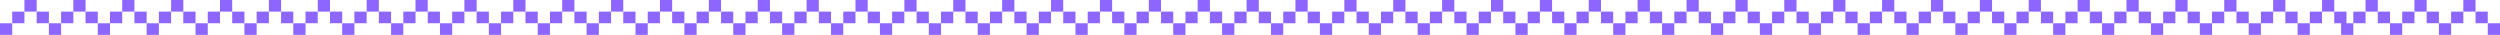 <svg xmlns="http://www.w3.org/2000/svg" viewBox="0 0 1028.48 14.35"><defs><style>.cls-1{fill:#8d66ff;}</style></defs><g id="Capa_2" data-name="Capa 2"><g id="Layer_1" data-name="Layer 1"><rect class="cls-1" x="55.31" y="4.78" width="5.02" height="4.78"/><rect class="cls-1" x="50.28" width="5.03" height="4.78"/><rect class="cls-1" x="45.25" y="4.78" width="5.03" height="4.78"/><rect class="cls-1" x="40.22" y="9.57" width="5.03" height="4.78"/><rect class="cls-1" x="35.19" y="4.78" width="5.03" height="4.78"/><rect class="cls-1" x="30.17" width="5.02" height="4.78"/><rect class="cls-1" x="25.14" y="4.78" width="5.03" height="4.78"/><rect class="cls-1" x="20.11" y="9.57" width="5.03" height="4.78"/><rect class="cls-1" x="15.08" y="4.78" width="5.03" height="4.78"/><rect class="cls-1" x="10.05" width="5.03" height="4.78"/><rect class="cls-1" x="5.03" y="4.78" width="5.02" height="4.78"/><rect class="cls-1" y="9.57" width="5.03" height="4.78"/><rect class="cls-1" x="115.64" y="4.78" width="5.02" height="4.78"/><rect class="cls-1" x="110.61" width="5.03" height="4.78"/><rect class="cls-1" x="105.58" y="4.78" width="5.03" height="4.78"/><rect class="cls-1" x="100.55" y="9.57" width="5.03" height="4.78"/><rect class="cls-1" x="95.53" y="4.78" width="5.03" height="4.78"/><rect class="cls-1" x="90.5" width="5.02" height="4.78"/><rect class="cls-1" x="85.47" y="4.78" width="5.03" height="4.78"/><rect class="cls-1" x="80.44" y="9.57" width="5.03" height="4.78"/><rect class="cls-1" x="75.41" y="4.78" width="5.03" height="4.78"/><rect class="cls-1" x="70.39" width="5.03" height="4.78"/><rect class="cls-1" x="65.36" y="4.78" width="5.02" height="4.78"/><rect class="cls-1" x="60.33" y="9.57" width="5.03" height="4.78"/><rect class="cls-1" x="175.97" y="4.78" width="5.02" height="4.78"/><rect class="cls-1" x="170.94" width="5.03" height="4.78"/><rect class="cls-1" x="165.92" y="4.78" width="5.03" height="4.78"/><rect class="cls-1" x="160.89" y="9.57" width="5.03" height="4.78"/><rect class="cls-1" x="155.86" y="4.78" width="5.03" height="4.78"/><rect class="cls-1" x="150.83" width="5.02" height="4.78"/><rect class="cls-1" x="145.8" y="4.78" width="5.03" height="4.78"/><rect class="cls-1" x="140.78" y="9.57" width="5.03" height="4.78"/><rect class="cls-1" x="135.75" y="4.78" width="5.03" height="4.78"/><rect class="cls-1" x="130.72" width="5.03" height="4.78"/><rect class="cls-1" x="125.69" y="4.78" width="5.02" height="4.78"/><rect class="cls-1" x="120.66" y="9.57" width="5.03" height="4.78"/><rect class="cls-1" x="236.31" y="4.78" width="5.02" height="4.78"/><rect class="cls-1" x="231.28" width="5.03" height="4.78"/><rect class="cls-1" x="226.25" y="4.78" width="5.03" height="4.78"/><rect class="cls-1" x="221.22" y="9.57" width="5.03" height="4.78"/><rect class="cls-1" x="216.19" y="4.78" width="5.03" height="4.78"/><rect class="cls-1" x="211.17" width="5.02" height="4.78"/><rect class="cls-1" x="206.14" y="4.78" width="5.03" height="4.78"/><rect class="cls-1" x="201.11" y="9.57" width="5.03" height="4.78"/><rect class="cls-1" x="196.08" y="4.78" width="5.03" height="4.78"/><rect class="cls-1" x="191.05" width="5.03" height="4.78"/><rect class="cls-1" x="186.03" y="4.78" width="5.02" height="4.78"/><rect class="cls-1" x="181" y="9.57" width="5.03" height="4.78"/><rect class="cls-1" x="296.64" y="4.78" width="5.02" height="4.78"/><rect class="cls-1" x="291.61" width="5.03" height="4.78"/><rect class="cls-1" x="286.58" y="4.78" width="5.03" height="4.78"/><rect class="cls-1" x="281.55" y="9.57" width="5.03" height="4.78"/><rect class="cls-1" x="276.52" y="4.78" width="5.03" height="4.78"/><rect class="cls-1" x="271.5" width="5.02" height="4.78"/><rect class="cls-1" x="266.47" y="4.78" width="5.03" height="4.78"/><rect class="cls-1" x="261.44" y="9.57" width="5.03" height="4.78"/><rect class="cls-1" x="256.41" y="4.78" width="5.03" height="4.78"/><rect class="cls-1" x="251.38" width="5.03" height="4.78"/><rect class="cls-1" x="246.36" y="4.78" width="5.02" height="4.78"/><rect class="cls-1" x="241.33" y="9.57" width="5.03" height="4.78"/><rect class="cls-1" x="356.97" y="4.78" width="5.02" height="4.78"/><rect class="cls-1" x="351.94" width="5.03" height="4.78"/><rect class="cls-1" x="346.91" y="4.78" width="5.03" height="4.78"/><rect class="cls-1" x="341.88" y="9.57" width="5.03" height="4.78"/><rect class="cls-1" x="336.86" y="4.78" width="5.03" height="4.78"/><rect class="cls-1" x="331.83" width="5.02" height="4.78"/><rect class="cls-1" x="326.8" y="4.78" width="5.03" height="4.78"/><rect class="cls-1" x="321.77" y="9.57" width="5.03" height="4.78"/><rect class="cls-1" x="316.74" y="4.78" width="5.03" height="4.78"/><rect class="cls-1" x="311.72" width="5.03" height="4.78"/><rect class="cls-1" x="306.69" y="4.78" width="5.02" height="4.78"/><rect class="cls-1" x="301.66" y="9.57" width="5.03" height="4.78"/><rect class="cls-1" x="417.3" y="4.78" width="5.02" height="4.78"/><rect class="cls-1" x="412.27" width="5.03" height="4.78"/><rect class="cls-1" x="407.25" y="4.78" width="5.03" height="4.78"/><rect class="cls-1" x="402.22" y="9.57" width="5.03" height="4.78"/><rect class="cls-1" x="397.19" y="4.78" width="5.03" height="4.78"/><rect class="cls-1" x="392.16" width="5.02" height="4.78"/><rect class="cls-1" x="387.13" y="4.78" width="5.03" height="4.78"/><rect class="cls-1" x="382.11" y="9.57" width="5.03" height="4.78"/><rect class="cls-1" x="377.08" y="4.78" width="5.03" height="4.78"/><rect class="cls-1" x="372.05" width="5.03" height="4.78"/><rect class="cls-1" x="367.02" y="4.78" width="5.02" height="4.78"/><rect class="cls-1" x="361.99" y="9.57" width="5.03" height="4.78"/><rect class="cls-1" x="477.64" y="4.78" width="5.02" height="4.78"/><rect class="cls-1" x="472.61" width="5.03" height="4.78"/><rect class="cls-1" x="467.58" y="4.78" width="5.03" height="4.78"/><rect class="cls-1" x="462.55" y="9.57" width="5.03" height="4.78"/><rect class="cls-1" x="457.52" y="4.78" width="5.03" height="4.78"/><rect class="cls-1" x="452.5" width="5.02" height="4.78"/><rect class="cls-1" x="447.47" y="4.78" width="5.03" height="4.78"/><rect class="cls-1" x="442.44" y="9.57" width="5.03" height="4.78"/><rect class="cls-1" x="437.41" y="4.78" width="5.03" height="4.78"/><rect class="cls-1" x="432.38" width="5.03" height="4.78"/><rect class="cls-1" x="427.36" y="4.78" width="5.02" height="4.78"/><rect class="cls-1" x="422.33" y="9.57" width="5.03" height="4.78"/><rect class="cls-1" x="537.97" y="4.78" width="5.02" height="4.78"/><rect class="cls-1" x="532.94" width="5.03" height="4.78"/><rect class="cls-1" x="527.91" y="4.78" width="5.03" height="4.78"/><rect class="cls-1" x="522.88" y="9.57" width="5.03" height="4.78"/><rect class="cls-1" x="517.85" y="4.78" width="5.03" height="4.78"/><rect class="cls-1" x="512.83" width="5.02" height="4.78"/><rect class="cls-1" x="507.8" y="4.78" width="5.03" height="4.78"/><rect class="cls-1" x="502.77" y="9.57" width="5.03" height="4.78"/><rect class="cls-1" x="497.74" y="4.78" width="5.03" height="4.78"/><rect class="cls-1" x="492.71" width="5.03" height="4.78"/><rect class="cls-1" x="487.69" y="4.78" width="5.02" height="4.78"/><rect class="cls-1" x="482.66" y="9.57" width="5.03" height="4.78"/><rect class="cls-1" x="598.3" y="4.78" width="5.02" height="4.78"/><rect class="cls-1" x="593.27" width="5.03" height="4.78"/><rect class="cls-1" x="588.24" y="4.78" width="5.03" height="4.78"/><rect class="cls-1" x="583.21" y="9.57" width="5.03" height="4.78"/><rect class="cls-1" x="578.18" y="4.78" width="5.03" height="4.78"/><rect class="cls-1" x="573.16" width="5.02" height="4.78"/><rect class="cls-1" x="568.13" y="4.78" width="5.03" height="4.78"/><rect class="cls-1" x="563.1" y="9.57" width="5.03" height="4.78"/><rect class="cls-1" x="558.07" y="4.78" width="5.03" height="4.78"/><rect class="cls-1" x="553.05" width="5.03" height="4.78"/><rect class="cls-1" x="548.02" y="4.78" width="5.02" height="4.78"/><rect class="cls-1" x="542.99" y="9.57" width="5.03" height="4.78"/><rect class="cls-1" x="658.63" y="4.78" width="5.02" height="4.78"/><rect class="cls-1" x="653.6" width="5.03" height="4.78"/><rect class="cls-1" x="648.57" y="4.78" width="5.03" height="4.78"/><rect class="cls-1" x="643.55" y="9.57" width="5.03" height="4.78"/><rect class="cls-1" x="638.52" y="4.78" width="5.03" height="4.78"/><rect class="cls-1" x="633.49" width="5.02" height="4.78"/><rect class="cls-1" x="628.46" y="4.78" width="5.03" height="4.78"/><rect class="cls-1" x="623.44" y="9.57" width="5.03" height="4.78"/><rect class="cls-1" x="618.41" y="4.78" width="5.03" height="4.78"/><rect class="cls-1" x="613.38" width="5.03" height="4.78"/><rect class="cls-1" x="608.35" y="4.78" width="5.02" height="4.78"/><rect class="cls-1" x="603.32" y="9.57" width="5.03" height="4.78"/><rect class="cls-1" x="718.96" y="4.78" width="5.02" height="4.78"/><rect class="cls-1" x="713.94" width="5.03" height="4.78"/><rect class="cls-1" x="708.91" y="4.78" width="5.03" height="4.78"/><rect class="cls-1" x="703.88" y="9.57" width="5.03" height="4.78"/><rect class="cls-1" x="698.85" y="4.78" width="5.03" height="4.78"/><rect class="cls-1" x="693.83" width="5.02" height="4.78"/><rect class="cls-1" x="688.8" y="4.78" width="5.03" height="4.78"/><rect class="cls-1" x="683.77" y="9.57" width="5.03" height="4.78"/><rect class="cls-1" x="678.74" y="4.78" width="5.03" height="4.78"/><rect class="cls-1" x="673.71" width="5.03" height="4.78"/><rect class="cls-1" x="668.69" y="4.78" width="5.02" height="4.78"/><rect class="cls-1" x="663.66" y="9.57" width="5.03" height="4.78"/><rect class="cls-1" x="779.3" y="4.78" width="5.02" height="4.78"/><rect class="cls-1" x="774.27" width="5.03" height="4.78"/><rect class="cls-1" x="769.24" y="4.78" width="5.03" height="4.78"/><rect class="cls-1" x="764.21" y="9.57" width="5.03" height="4.78"/><rect class="cls-1" x="759.18" y="4.78" width="5.03" height="4.78"/><rect class="cls-1" x="754.16" width="5.02" height="4.78"/><rect class="cls-1" x="749.13" y="4.78" width="5.03" height="4.78"/><rect class="cls-1" x="744.1" y="9.57" width="5.03" height="4.78"/><rect class="cls-1" x="739.07" y="4.78" width="5.03" height="4.78"/><rect class="cls-1" x="734.04" width="5.03" height="4.78"/><rect class="cls-1" x="729.02" y="4.78" width="5.02" height="4.78"/><rect class="cls-1" x="723.99" y="9.57" width="5.03" height="4.78"/><rect class="cls-1" x="839.63" y="4.78" width="5.02" height="4.78"/><rect class="cls-1" x="834.6" width="5.03" height="4.78"/><rect class="cls-1" x="829.57" y="4.78" width="5.03" height="4.78"/><rect class="cls-1" x="824.54" y="9.57" width="5.03" height="4.78"/><rect class="cls-1" x="819.51" y="4.78" width="5.03" height="4.78"/><rect class="cls-1" x="814.49" width="5.02" height="4.78"/><rect class="cls-1" x="809.46" y="4.78" width="5.03" height="4.78"/><rect class="cls-1" x="804.43" y="9.57" width="5.03" height="4.78"/><rect class="cls-1" x="799.4" y="4.78" width="5.03" height="4.78"/><rect class="cls-1" x="794.37" width="5.03" height="4.78"/><rect class="cls-1" x="789.35" y="4.78" width="5.02" height="4.78"/><rect class="cls-1" x="784.32" y="9.57" width="5.03" height="4.78"/><rect class="cls-1" x="899.96" y="4.78" width="5.02" height="4.78"/><rect class="cls-1" x="894.93" width="5.03" height="4.78"/><rect class="cls-1" x="889.9" y="4.78" width="5.03" height="4.78"/><rect class="cls-1" x="884.88" y="9.57" width="5.03" height="4.78"/><rect class="cls-1" x="879.85" y="4.78" width="5.03" height="4.78"/><rect class="cls-1" x="874.82" width="5.02" height="4.78"/><rect class="cls-1" x="869.79" y="4.78" width="5.03" height="4.78"/><rect class="cls-1" x="864.76" y="9.57" width="5.03" height="4.78"/><rect class="cls-1" x="859.74" y="4.78" width="5.03" height="4.78"/><rect class="cls-1" x="854.71" width="5.03" height="4.78"/><rect class="cls-1" x="849.68" y="4.78" width="5.02" height="4.78"/><rect class="cls-1" x="844.65" y="9.57" width="5.03" height="4.78"/><polygon class="cls-1" points="965.32 4.78 960.29 4.78 960.29 9.57 963.12 9.57 963.12 14.35 968.14 14.35 968.14 9.57 965.32 9.57 965.32 4.78"/><rect class="cls-1" x="955.27" width="5.03" height="4.78"/><rect class="cls-1" x="950.24" y="4.78" width="5.03" height="4.78"/><rect class="cls-1" x="945.21" y="9.57" width="5.03" height="4.78"/><rect class="cls-1" x="940.18" y="4.78" width="5.03" height="4.78"/><rect class="cls-1" x="935.15" width="5.02" height="4.78"/><rect class="cls-1" x="930.13" y="4.78" width="5.03" height="4.78"/><rect class="cls-1" x="925.1" y="9.57" width="5.03" height="4.78"/><rect class="cls-1" x="920.07" y="4.78" width="5.03" height="4.78"/><rect class="cls-1" x="915.04" width="5.03" height="4.78"/><rect class="cls-1" x="910.02" y="4.78" width="5.02" height="4.78"/><rect class="cls-1" x="904.99" y="9.57" width="5.03" height="4.78"/><rect class="cls-1" x="1018.42" y="4.78" width="5.02" height="4.78"/><rect class="cls-1" x="1013.39" width="5.03" height="4.78"/><rect class="cls-1" x="1008.37" y="4.78" width="5.03" height="4.78"/><rect class="cls-1" x="1003.34" y="9.57" width="5.03" height="4.78"/><rect class="cls-1" x="998.31" y="4.78" width="5.03" height="4.78"/><rect class="cls-1" x="993.28" width="5.02" height="4.78"/><rect class="cls-1" x="988.26" y="4.78" width="5.03" height="4.78"/><rect class="cls-1" x="983.23" y="9.57" width="5.03" height="4.78"/><rect class="cls-1" x="978.2" y="4.78" width="5.03" height="4.78"/><rect class="cls-1" x="973.17" width="5.03" height="4.78"/><rect class="cls-1" x="968.14" y="4.78" width="5.02" height="4.78"/><rect class="cls-1" x="1023.45" y="9.57" width="5.03" height="4.78"/></g></g></svg>